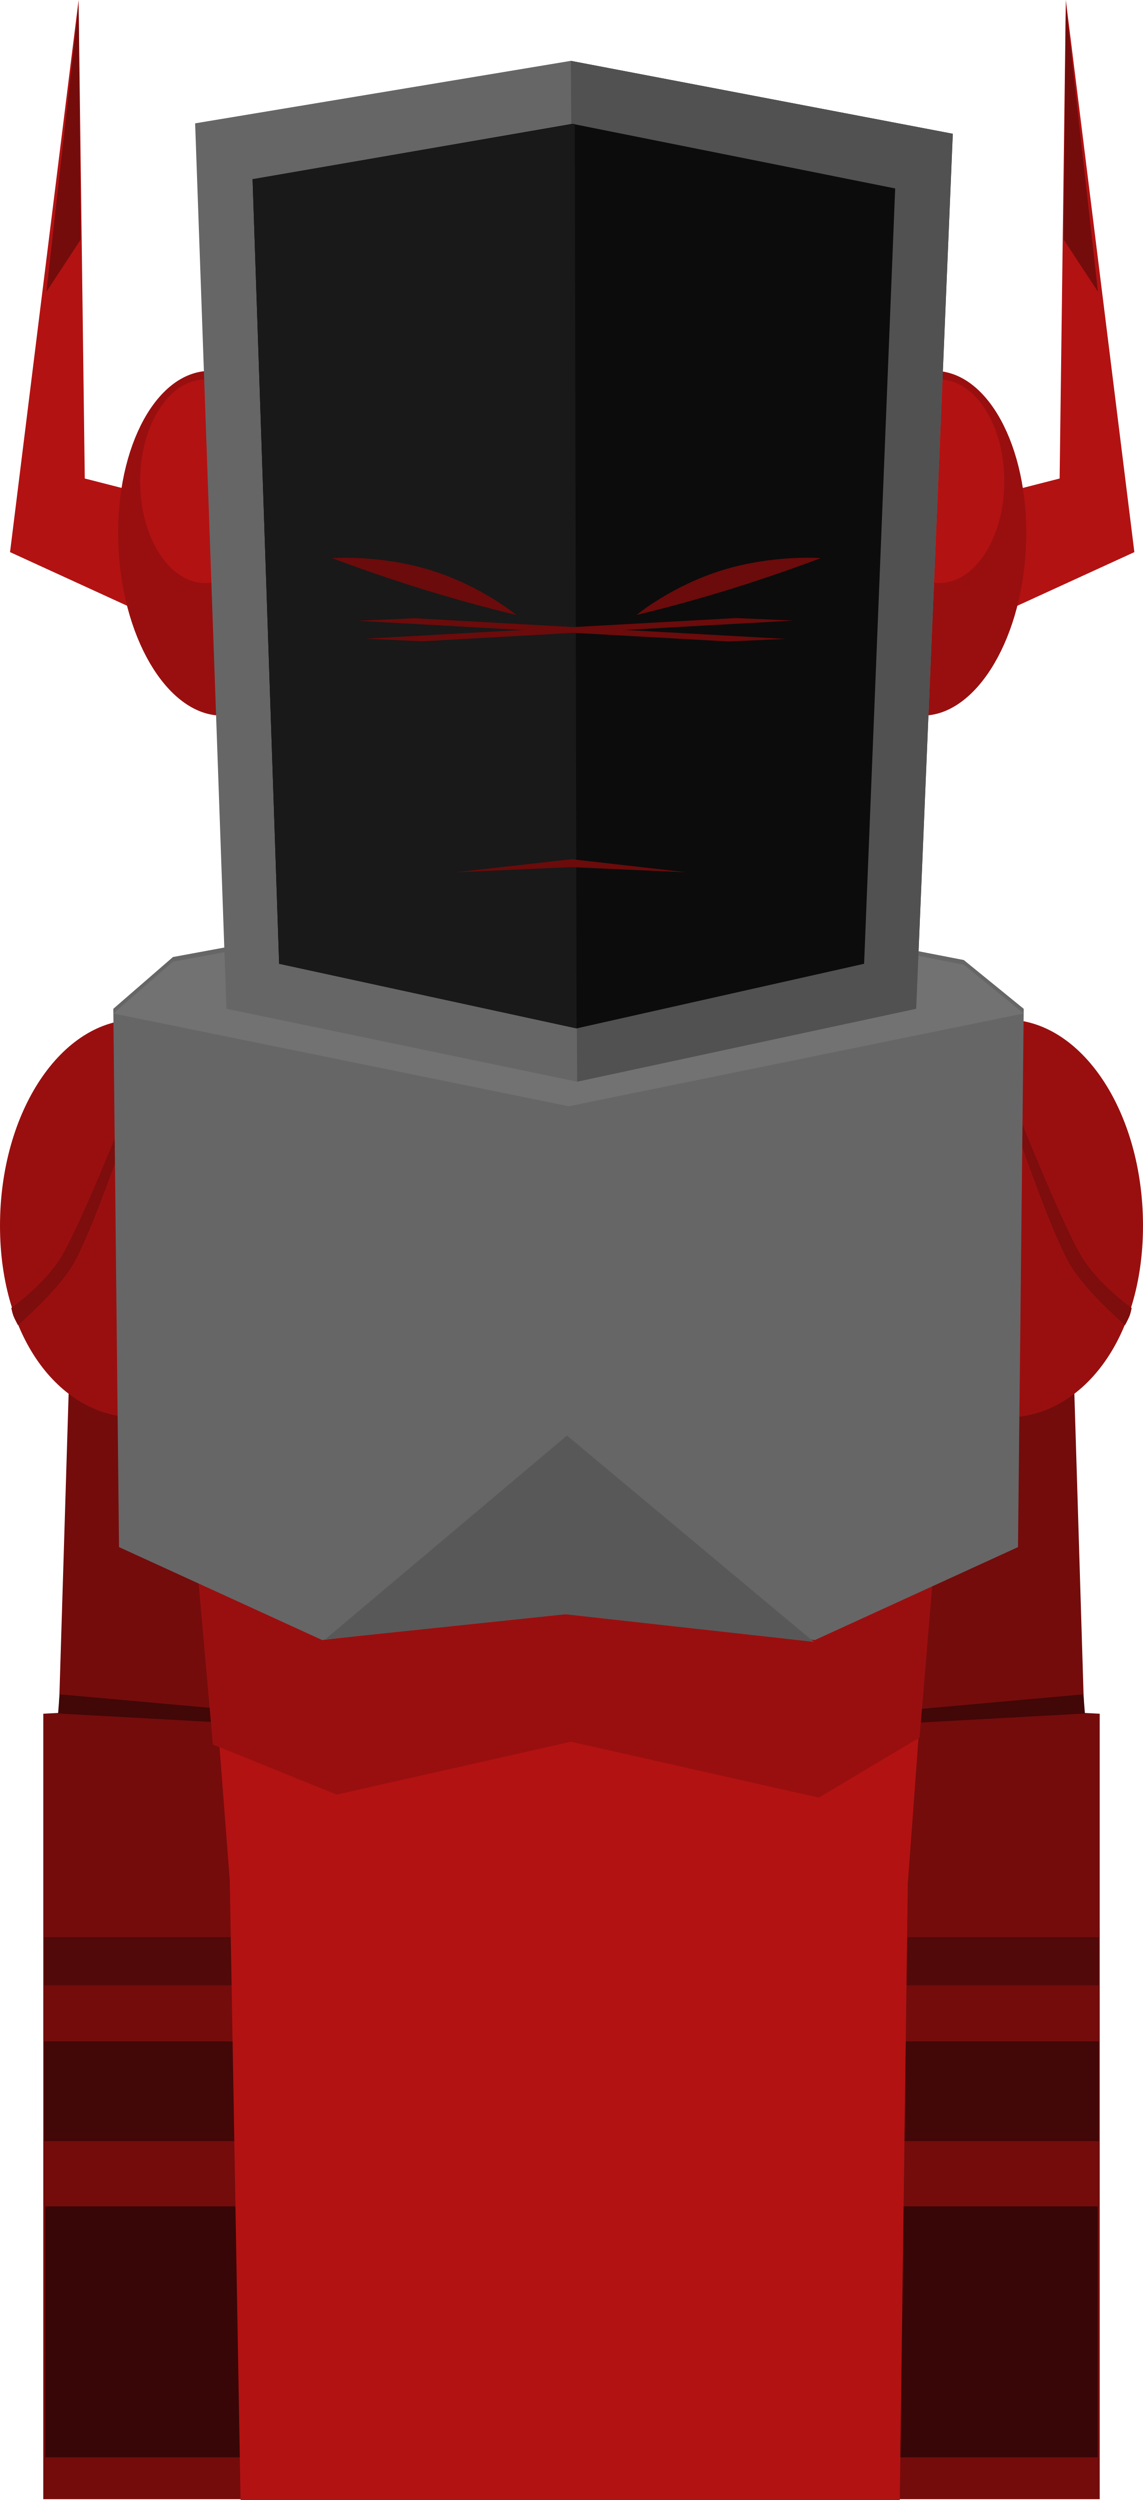 <svg version="1.1" xmlns="http://www.w3.org/2000/svg" xmlns:xlink="http://www.w3.org/1999/xlink" width="116.37" height="254.444" viewBox="0,0,116.37,254.444"><g transform="translate(-181.739,-50.521)"><g data-paper-data="{&quot;isPaintingLayer&quot;:true}" fill-rule="nonzero" stroke-linejoin="miter" stroke-miterlimit="10" stroke-dasharray="" stroke-dashoffset="0" style="mix-blend-mode: normal"><path d="" fill="#000000" stroke="none" stroke-width="1.5" stroke-linecap="butt"/><path d="" fill="#ffffff" stroke="#000000" stroke-width="1.5" stroke-linecap="butt"/><path d="" fill="#ffffff" stroke="#000000" stroke-width="1.5" stroke-linecap="butt"/><path d="" data-paper-data="{&quot;index&quot;:null}" fill="#000000" stroke="none" stroke-width="1.5" stroke-linecap="butt"/><path d="" fill="#000000" stroke="none" stroke-width="1.5" stroke-linecap="butt"/><path d="" fill="#ffffff" stroke="#000000" stroke-width="1.4" stroke-linecap="butt"/><path d="" fill="#000000" stroke="none" stroke-width="1.5" stroke-linecap="butt"/><path d="" fill="#ffffff" stroke="#000000" stroke-width="1.15" stroke-linecap="butt"/><path d="" fill="#ffffff" stroke="#000000" stroke-width="1.15" stroke-linecap="butt"/><path d="" fill="#000000" stroke="none" stroke-width="1.5" stroke-linecap="butt"/><path d="" data-paper-data="{&quot;index&quot;:null}" fill="#ffffff" stroke="#000000" stroke-width="1" stroke-linecap="butt"/><path d="M271.912,304.87l-0.436,-136.987h18.897l1.742,56.964l1.586,0.084l0.002,79.939z" data-paper-data="{&quot;index&quot;:null}" fill="#740c0c" stroke="none" stroke-width="NaN" stroke-linecap="butt"/><path d="M284.162,154.282c7.703,0 13.947,9.396 13.947,20.987c0,11.591 -6.244,19.519 -13.947,19.519c-7.703,0 -13.947,-7.928 -13.947,-19.519c0,-11.591 6.244,-20.987 13.947,-20.987z" data-paper-data="{&quot;index&quot;:null}" fill="#990f0f" stroke="none" stroke-width="0" stroke-linecap="butt"/><path d="M296.958,183.64c0,0 -0.107,0.525 -0.215,0.804c-0.117,0.302 -0.463,0.945 -0.463,0.945c0,0 -4.223,-3.64 -5.741,-6.405c-2.08,-3.787 -5.591,-14.232 -5.591,-14.232l0.484,-0.816c0,0 4.291,10.827 6.375,14.39c1.66,2.838 5.15,5.314 5.15,5.314z" data-paper-data="{&quot;index&quot;:null}" fill="#7e0d0d" stroke="#7e0d0d" stroke-width="0" stroke-linecap="round"/><path d="M292.195,224.908l-19.053,1.049l0.498,-1.349l18.402,-1.649z" data-paper-data="{&quot;index&quot;:null}" fill="#420707" stroke="#000000" stroke-width="0" stroke-linecap="round"/><path d="M273.855,252.565v-4.897h19.758v4.897z" data-paper-data="{&quot;index&quot;:null}" fill="#510909" stroke="none" stroke-width="0" stroke-linecap="butt"/><path d="M272.692,268.424v-10.144h20.92v10.144z" data-paper-data="{&quot;index&quot;:null}" fill="#420707" stroke="none" stroke-width="0" stroke-linecap="butt"/><path d="M271.995,300.604v-25.534h21.502v25.534z" data-paper-data="{&quot;index&quot;:null}" fill="#380606" stroke="none" stroke-width="0" stroke-linecap="butt"/><path d="M186.144,304.87l0.002,-79.939l1.586,-0.084l1.742,-56.964h18.897l-0.436,136.987z" fill="#740c0c" stroke="none" stroke-width="NaN" stroke-linecap="butt"/><path d="M209.633,175.269c0,11.591 -6.244,19.519 -13.947,19.519c-7.703,0 -13.947,-7.928 -13.947,-19.519c0,-11.591 6.244,-20.987 13.947,-20.987c7.703,0 13.947,9.396 13.947,20.987z" fill="#990f0f" stroke="none" stroke-width="0" stroke-linecap="butt"/><path d="M182.89,183.64c0,0 3.491,-2.477 5.15,-5.314c2.084,-3.564 6.375,-14.39 6.375,-14.39l0.484,0.816c0,0 -3.511,10.445 -5.591,14.232c-1.518,2.765 -5.741,6.405 -5.741,6.405c0,0 -0.346,-0.642 -0.463,-0.945c-0.108,-0.279 -0.215,-0.804 -0.215,-0.804z" fill="#7e0d0d" stroke="#7e0d0d" stroke-width="0" stroke-linecap="round"/><path d="M187.805,222.959l18.402,1.649l0.498,1.349l-19.053,-1.049z" fill="#420707" stroke="#000000" stroke-width="0" stroke-linecap="round"/><path d="M186.235,252.565v-4.897h19.758v4.897z" fill="#510909" stroke="none" stroke-width="0" stroke-linecap="butt"/><path d="M186.235,268.424v-10.144h20.92v10.144z" fill="#420707" stroke="none" stroke-width="0" stroke-linecap="butt"/><path d="M186.351,300.604v-25.534h21.502v25.534z" fill="#380606" stroke="none" stroke-width="0" stroke-linecap="butt"/><path d="M206.23,304.965l-1.096,-63.074l-2.898,-37.605l74.794,-1.049l-2.866,38.977l-0.817,62.751z" fill="#b31212" stroke="none" stroke-width="0" stroke-linecap="butt"/><path d="M203.412,228.067l-2.133,-24.13l76.127,-1.049l-2.046,24.466l-10.255,6.119l-25.246,-5.689l-23.838,5.382z" fill="#990f0f" stroke="none" stroke-width="0" stroke-linecap="butt"/><path d="M239.765,214.525l-25.23,2.907l-20.679,-9.46l-0.581,-54.784l6.071,-5.268l40.419,-7.469l40.097,7.774l6.102,4.964l-0.581,54.784l-20.679,9.46z" fill="#666666" stroke="#000000" stroke-width="0" stroke-linecap="butt"/><path d="M193.275,153.664l6.071,-5.268l40.419,-7.469l40.097,7.774l6.102,4.964l-46.32,9.444z" fill="#727272" stroke="#000000" stroke-width="0" stroke-linecap="butt"/><path d="M214.818,217.384l24.643,-20.762l25.143,21l-25.286,-2.81z" fill="#585858" stroke="#000000" stroke-width="0" stroke-linecap="round"/><g stroke-width="0"><g data-paper-data="{&quot;index&quot;:null}"><path d="M283.992,100.661l5.629,-1.441l0.63,-48.698l6.979,56.19l-15.233,6.978z" fill="#b31212" stroke="#000000" stroke-linecap="round"/><path d="M277.172,88.274c5.489,0.325 9.524,8.439 9.012,18.123c-0.512,9.684 -5.378,17.27 -10.867,16.945c-5.489,-0.325 -9.524,-8.439 -9.012,-18.123c0.512,-9.684 5.378,-17.27 10.867,-16.945z" fill="#990f0f" stroke="none" stroke-linecap="butt"/><path d="M277.365,89.145c3.655,0 6.618,4.636 6.618,10.355c0,5.719 -2.963,10.355 -6.618,10.355c-3.655,0 -6.618,-4.636 -6.618,-10.355c0,-5.719 2.963,-10.355 6.618,-10.355z" fill="#b31212" stroke="none" stroke-linecap="butt"/><path d="M290.034,74.905l0.216,-23.855l3.274,29.167z" fill="#740c0c" stroke="#000000" stroke-linecap="round"/></g><g><path d="M197.994,113.689l-15.233,-6.978l6.979,-56.19l0.63,48.698l5.629,1.441z" fill="#b31212" stroke="#000000" stroke-linecap="round"/><path d="M213.685,105.218c0.512,9.684 -3.522,17.798 -9.012,18.123c-5.489,0.325 -10.355,-7.261 -10.867,-16.945c-0.512,-9.684 3.522,-17.798 9.012,-18.123c5.489,-0.325 10.355,7.261 10.867,16.945z" fill="#990f0f" stroke="none" stroke-linecap="butt"/><path d="M209.243,99.5c0,5.719 -2.963,10.355 -6.618,10.355c-3.655,0 -6.618,-4.636 -6.618,-10.355c0,-5.719 2.963,-10.355 6.618,-10.355c3.655,0 6.618,4.636 6.618,10.355z" fill="#b31212" stroke="none" stroke-linecap="butt"/><path d="M186.465,80.218l3.274,-29.167l0.216,23.855z" fill="#740c0c" stroke="#000000" stroke-linecap="round"/></g><path d="M204.795,153.186l-3.19,-90.112l38.256,-6.361l38.885,7.421l-3.731,89.052l-34.512,7.421z" fill="#666666" stroke="none" stroke-linecap="butt"/><path d="M239.86,56.713l38.885,7.421l-3.731,89.052l-34.512,7.421z" fill="#515151" stroke="none" stroke-linecap="butt"/><path d="M210.159,148.607l-2.706,-79.848l32.56,-5.636l32.865,6.576l-3.164,78.908l-29.27,6.576z" fill="#0c0c0c" stroke="none" stroke-linecap="butt"/><path d="M210.159,148.607l-2.706,-79.848l32.804,-5.636l0.186,92.06z" fill="#191919" stroke="none" stroke-linecap="butt"/></g><g fill="#6b0b0b" stroke="none" stroke-width="0" stroke-linecap="butt"><path d="M255.89,115.805l-37.761,-2.104l5.837,-0.261l37.761,2.104z"/><path d="M218.9,115.525l37.761,-2.104l5.837,0.261l-37.761,2.104z" data-paper-data="{&quot;index&quot;:null}"/></g><path d="M234.3,113.104c0,0 -4.17,-0.963 -9.347,-2.56c-5.177,-1.597 -9.401,-3.223 -9.401,-3.223c0,0 4.836,-0.37 10.013,1.226c5.177,1.597 8.734,4.556 8.734,4.556z" fill="#6b0b0b" stroke="none" stroke-width="0" stroke-linecap="butt"/><path d="M255.287,108.547c5.177,-1.597 10.013,-1.226 10.013,-1.226c0,0 -4.224,1.626 -9.401,3.223c-5.177,1.597 -9.346,2.56 -9.346,2.56c0,0 3.557,-2.96 8.734,-4.556z" data-paper-data="{&quot;index&quot;:null}" fill="#6b0b0b" stroke="none" stroke-width="0" stroke-linecap="butt"/><path d="M228.173,139.296l11.752,-1.335l11.674,1.335l-11.752,-0.524z" fill="#6b0b0b" stroke="none" stroke-width="0" stroke-linecap="butt"/></g></g></svg>